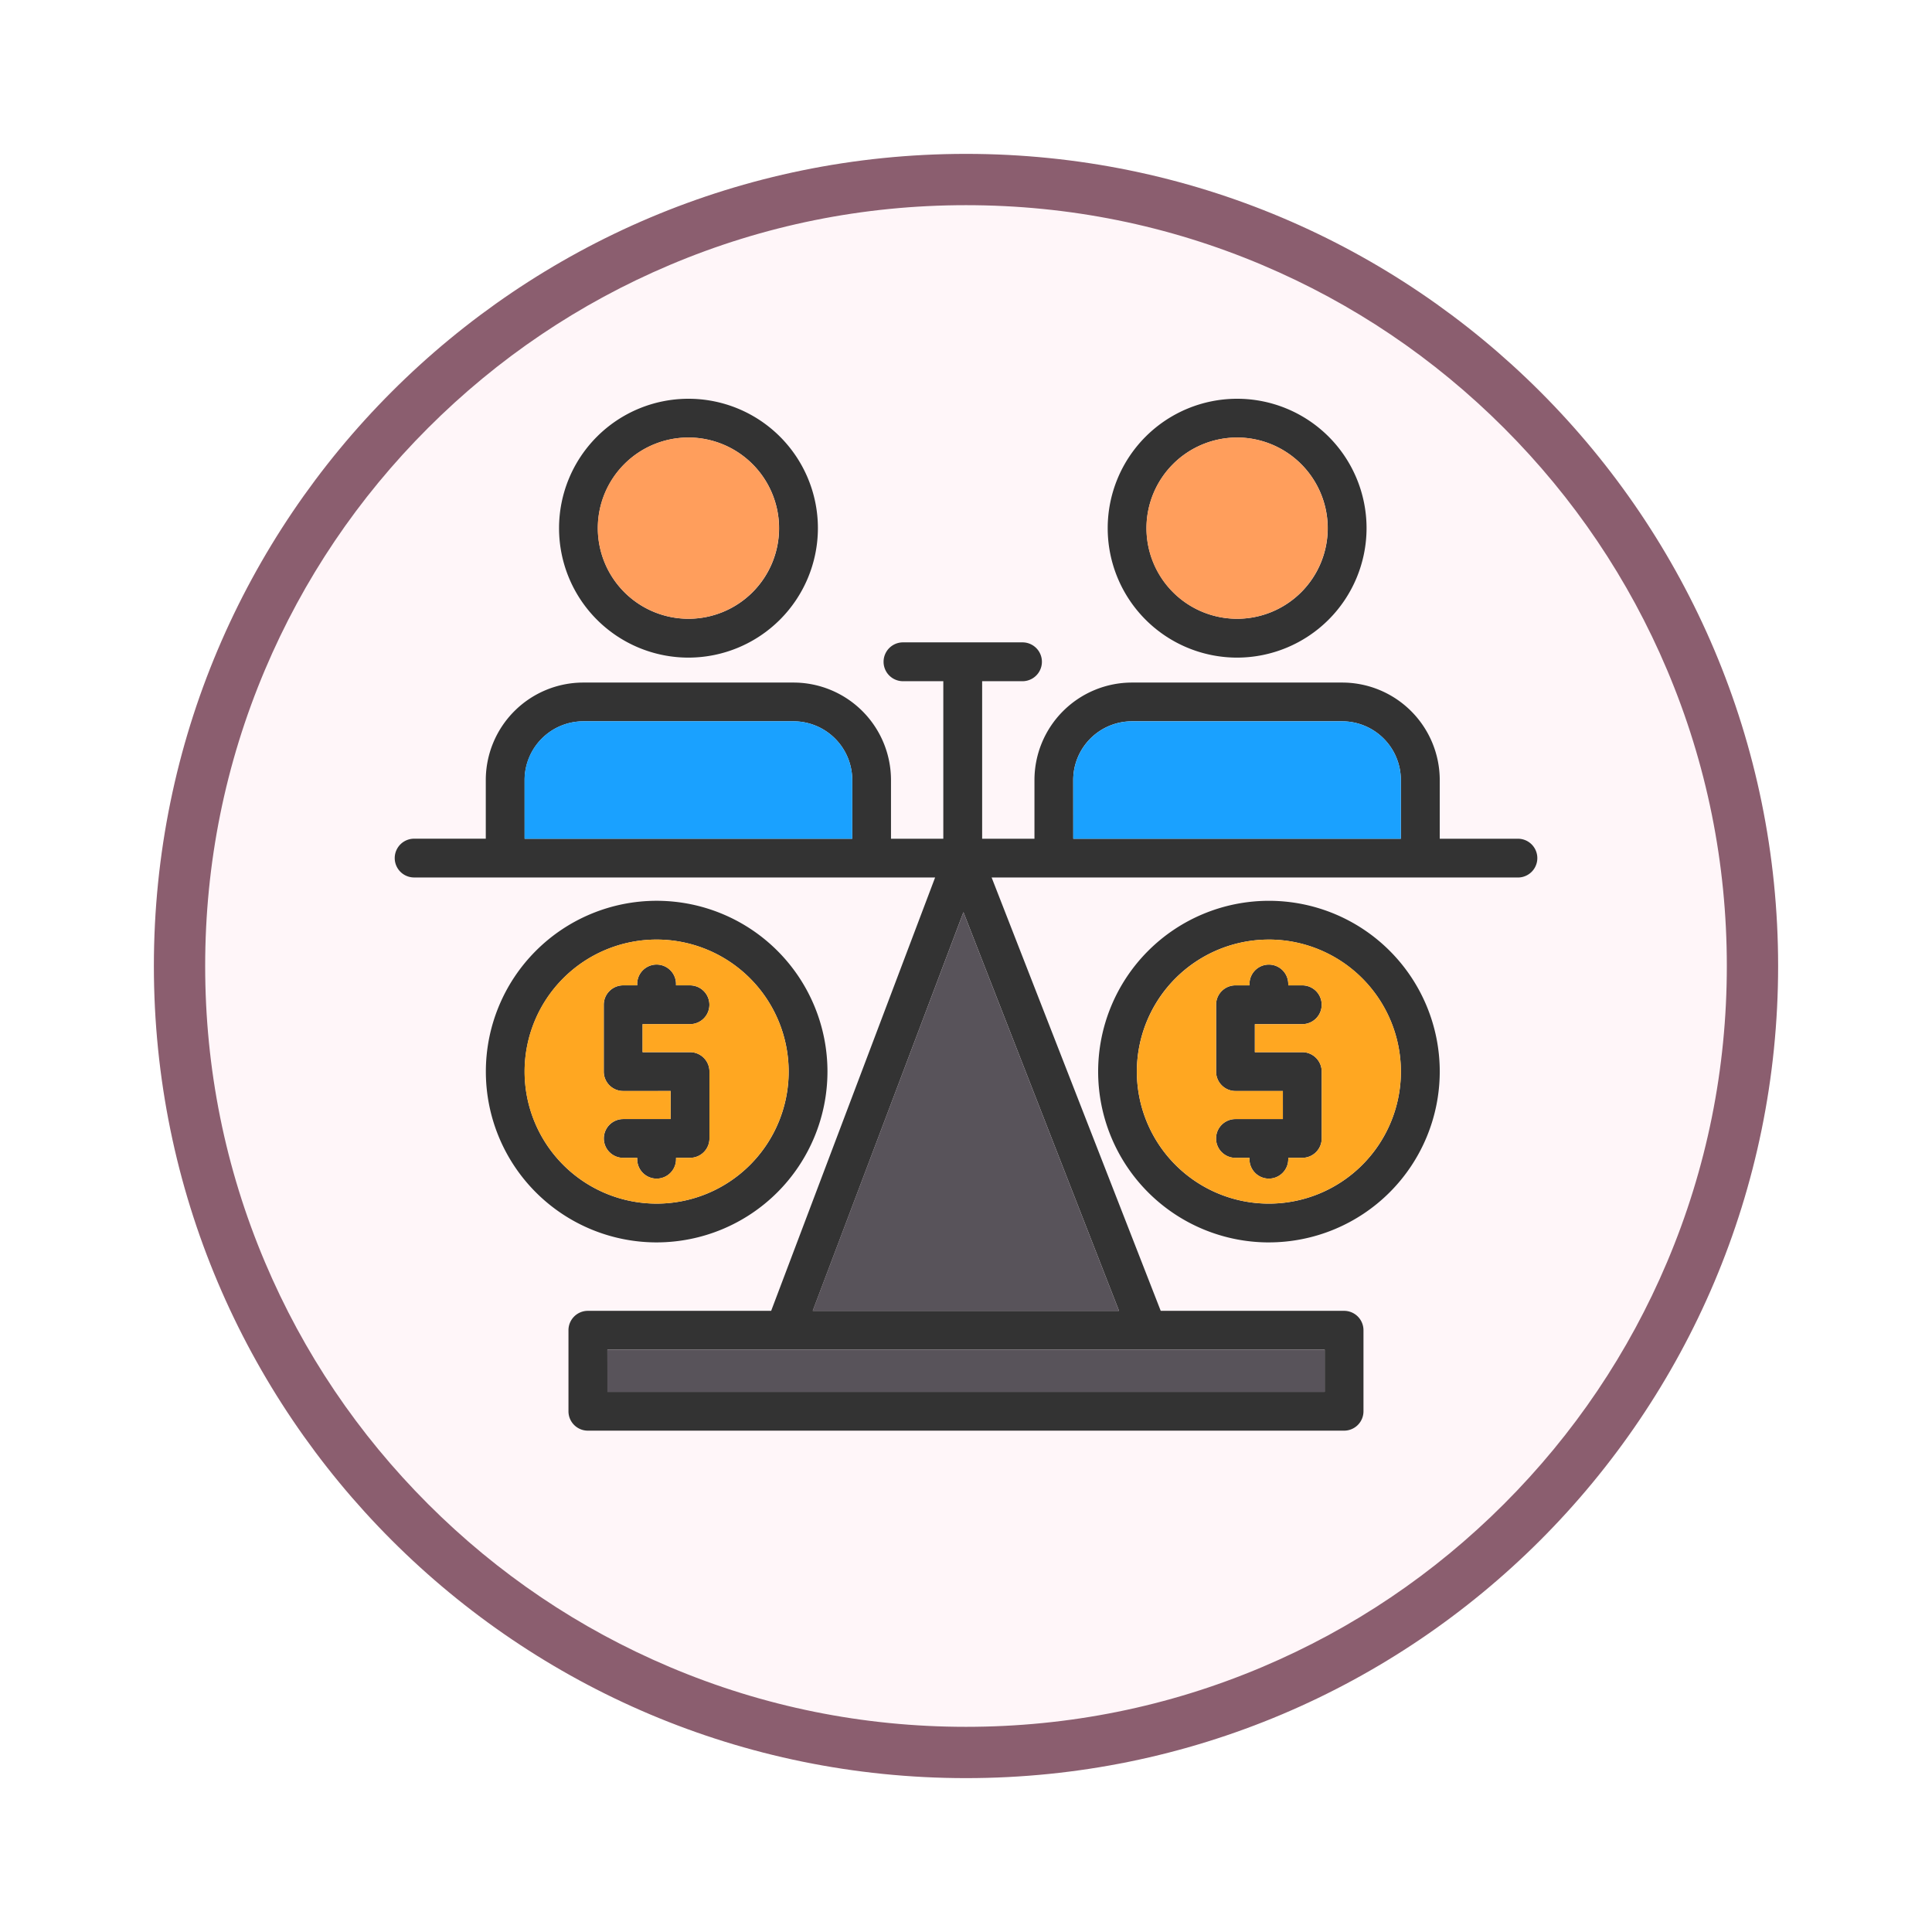 <svg xmlns="http://www.w3.org/2000/svg" xmlns:xlink="http://www.w3.org/1999/xlink" width="113" height="113" viewBox="0 0 113 113">
  <defs>
    <filter id="Path_982547" x="0" y="0" width="113" height="113" filterUnits="userSpaceOnUse">
      <feOffset dy="3" input="SourceAlpha"/>
      <feGaussianBlur stdDeviation="3" result="blur"/>
      <feFlood flood-opacity="0.161"/>
      <feComposite operator="in" in2="blur"/>
      <feComposite in="SourceGraphic"/>
    </filter>
  </defs>
  <g id="Group_1203940" data-name="Group 1203940" transform="translate(-377 -3867.787)">
    <g id="Group_1203741" data-name="Group 1203741">
      <g id="Group_1177682" data-name="Group 1177682" transform="translate(386 3873.787)">
        <g id="Group_1176928" data-name="Group 1176928" transform="translate(0 0)">
          <g id="Group_1172322" data-name="Group 1172322">
            <g id="Group_1164700" data-name="Group 1164700">
              <g id="Group_1160931" data-name="Group 1160931">
                <g id="Group_1160749" data-name="Group 1160749">
                  <g id="Group_1158891" data-name="Group 1158891">
                    <g id="Group_1157406" data-name="Group 1157406">
                      <g id="Group_1155793" data-name="Group 1155793">
                        <g id="Group_1154704" data-name="Group 1154704">
                          <g id="Group_1150790" data-name="Group 1150790">
                            <g id="Group_1154214" data-name="Group 1154214">
                              <g id="Group_1152583" data-name="Group 1152583">
                                <g id="Group_1146973" data-name="Group 1146973">
                                  <g id="Group_1146954" data-name="Group 1146954">
                                    <g transform="matrix(1, 0, 0, 1, -9, -6)" filter="url(#Path_982547)">
                                      <g id="Path_982547-2" data-name="Path 982547" transform="translate(9 6)" fill="#fff6f9">
                                        <path d="M 47.5 93.5 C 41.289 93.5 35.265 92.284 29.595 89.886 C 24.118 87.569 19.198 84.252 14.973 80.027 C 10.748 75.802 7.431 70.882 5.114 65.405 C 2.716 59.735 1.5 53.711 1.5 47.5 C 1.5 41.289 2.716 35.265 5.114 29.595 C 7.431 24.118 10.748 19.198 14.973 14.973 C 19.198 10.748 24.118 7.431 29.595 5.114 C 35.265 2.716 41.289 1.5 47.5 1.5 C 53.711 1.5 59.735 2.716 65.405 5.114 C 70.882 7.431 75.802 10.748 80.027 14.973 C 84.252 19.198 87.569 24.118 89.886 29.595 C 92.284 35.265 93.5 41.289 93.5 47.5 C 93.5 53.711 92.284 59.735 89.886 65.405 C 87.569 70.882 84.252 75.802 80.027 80.027 C 75.802 84.252 70.882 87.569 65.405 89.886 C 59.735 92.284 53.711 93.5 47.5 93.5 Z" stroke="none"/>
                                        <path d="M 47.5 3 C 41.491 3 35.664 4.176 30.18 6.496 C 24.881 8.737 20.122 11.946 16.034 16.034 C 11.946 20.121 8.737 24.881 6.496 30.179 C 4.176 35.664 3 41.491 3 47.5 C 3 53.509 4.176 59.336 6.496 64.82 C 8.737 70.119 11.946 74.878 16.034 78.966 C 20.122 83.054 24.881 86.263 30.18 88.504 C 35.664 90.824 41.491 92 47.5 92 C 53.509 92 59.336 90.824 64.821 88.504 C 70.119 86.263 74.878 83.054 78.966 78.966 C 83.054 74.878 86.263 70.119 88.504 64.82 C 90.824 59.336 92 53.509 92 47.5 C 92 41.491 90.824 35.664 88.504 30.179 C 86.263 24.881 83.054 20.121 78.966 16.034 C 74.878 11.946 70.119 8.737 64.821 6.496 C 59.336 4.176 53.509 3 47.5 3 M 47.5 0 C 73.734 0 95 21.266 95 47.5 C 95 73.733 73.734 95 47.5 95 C 21.266 95 7.62939453125e-06 73.733 7.62939453125e-06 47.5 C 7.62939453125e-06 21.266 21.266 0 47.5 0 Z" stroke="none" fill="#8b5e6f"/>
                                      </g>
                                    </g>
                                  </g>
                                </g>
                              </g>
                            </g>
                          </g>
                        </g>
                      </g>
                    </g>
                  </g>
                </g>
              </g>
            </g>
          </g>
        </g>
      </g>
      <g id="Layer_x0020_1" transform="translate(400.085 3016.109)">
        <path id="Path_1044587" data-name="Path 1044587" d="M51.131,920.614a1.136,1.136,0,0,1-1.136-1.136V919.4h-.821a1.134,1.134,0,0,1,0-2.268h2.775V915.49H49.174a1.135,1.135,0,0,1-1.132-1.136v-3.911a1.132,1.132,0,0,1,1.132-1.132h.821v-.081a1.134,1.134,0,1,1,2.268,0v.081h.821a1.134,1.134,0,1,1,0,2.268H50.309v1.639h2.775a1.139,1.139,0,0,1,1.136,1.136v3.911a1.135,1.135,0,0,1-1.136,1.132h-.821v.081A1.135,1.135,0,0,1,51.131,920.614Zm4.4,14.741H11.3a1.133,1.133,0,0,1-1.136-1.132v-4.74a1.134,1.134,0,0,1,1.136-1.136H22.019L31.609,903H1.136a1.134,1.134,0,1,1,0-2.268H5.328V897.3a5.707,5.707,0,0,1,5.7-5.7h12.3a5.707,5.707,0,0,1,5.7,5.7v3.434h3.06v-9.213H29.73a1.136,1.136,0,1,1,0-2.272h6.989a1.136,1.136,0,1,1,0,2.272H34.359v9.213h3.06V897.3a5.707,5.707,0,0,1,5.7-5.7h12.3a5.71,5.71,0,0,1,5.705,5.7v3.434h4.573a1.134,1.134,0,1,1,0,2.268H34.914l9.89,25.345H55.527a1.134,1.134,0,0,1,1.136,1.136v4.74A1.133,1.133,0,0,1,55.527,935.355Zm-31.08-7.008H42.365l-9.1-23.318Zm-12.007,4.74H54.394v-2.472H12.44ZM7.6,900.734H26.762V897.3a3.438,3.438,0,0,0-3.434-3.434H11.03A3.438,3.438,0,0,0,7.6,897.3Zm32.09,0H58.849V897.3a3.436,3.436,0,0,0-3.434-3.434H43.12a3.436,3.436,0,0,0-3.434,3.434Zm-24.368,23.61a9.99,9.99,0,1,1,9.99-9.99A10,10,0,0,1,15.318,924.344Zm0-17.712a7.722,7.722,0,1,0,7.722,7.722A7.73,7.73,0,0,0,15.318,906.632Zm.821,8.858H13.365a1.136,1.136,0,0,1-1.136-1.136v-3.911a1.133,1.133,0,0,1,1.136-1.132h.818v-.081a1.136,1.136,0,0,1,2.272,0v.081h.818a1.134,1.134,0,1,1,0,2.268H14.5v1.639h2.775a1.136,1.136,0,0,1,1.136,1.136v3.911a1.133,1.133,0,0,1-1.136,1.132h-.818v.081a1.136,1.136,0,1,1-2.272,0V919.4h-.818a1.134,1.134,0,1,1,0-2.268H16.14Zm1.04-25.349a7.57,7.57,0,1,1,7.57-7.57A7.58,7.58,0,0,1,17.179,890.141Zm0-12.872a5.3,5.3,0,1,0,5.3,5.3A5.309,5.309,0,0,0,17.179,877.268Zm32.09,12.872a7.57,7.57,0,1,1,7.57-7.57A7.58,7.58,0,0,1,49.27,890.141Zm0-12.872a5.3,5.3,0,1,0,5.3,5.3A5.309,5.309,0,0,0,49.27,877.268Zm1.861,47.076a9.99,9.99,0,1,1,9.99-9.99A10,10,0,0,1,51.131,924.344Zm0-17.712a7.722,7.722,0,1,0,7.718,7.722A7.73,7.73,0,0,0,51.131,906.632Z" fill="#333" fill-rule="evenodd"/>
        <path id="Path_1044588" data-name="Path 1044588" d="M6624.919,9014.317l-9.1-23.317L6607,9014.317Z" transform="translate(-6582.554 -8085.97)" fill="#58535a" fill-rule="evenodd"/>
        <path id="Path_1044589" data-name="Path 1044589" d="M3403.955,15906H3362v2.472h41.955Z" transform="translate(-3349.56 -14975.385)" fill="#58535a" fill-rule="evenodd"/>
        <path id="Path_1044590" data-name="Path 1044590" d="M11742.811,9431.722v3.912a1.134,1.134,0,0,1-1.135,1.132h-.822v.081a1.134,1.134,0,1,1-2.268,0v-.081h-.82a1.134,1.134,0,0,1,0-2.268h2.773v-1.641h-2.773a1.136,1.136,0,0,1-1.133-1.136v-3.91a1.134,1.134,0,0,1,1.133-1.133h.82v-.08a1.134,1.134,0,1,1,2.268,0v.08h.822a1.134,1.134,0,1,1,0,2.269h-2.775v1.639h2.775A1.137,1.137,0,0,1,11742.811,9431.722Zm-10.811,0a7.721,7.721,0,1,0,7.723-7.722A7.731,7.731,0,0,0,11732,9431.722Z" transform="translate(-11688.591 -8517.368)" fill="#ffa721" fill-rule="evenodd"/>
        <path id="Path_1044591" data-name="Path 1044591" d="M2060.722,9439.444a7.722,7.722,0,1,0-7.722-7.723A7.73,7.73,0,0,0,2060.722,9439.444Zm3.09-7.723v3.912a1.133,1.133,0,0,1-1.136,1.132h-.818v.081a1.136,1.136,0,0,1-2.272,0v-.081h-.818a1.134,1.134,0,1,1,0-2.268h2.775v-1.641h-2.775a1.136,1.136,0,0,1-1.136-1.136v-3.91a1.134,1.134,0,0,1,1.136-1.133h.818v-.08a1.136,1.136,0,1,1,2.272,0v.08h.818a1.134,1.134,0,1,1,0,2.269H2059.9v1.639h2.775A1.136,1.136,0,0,1,2063.812,9431.722Z" transform="translate(-2045.404 -8517.368)" fill="#ffa721" fill-rule="evenodd"/>
        <path id="Path_1044592" data-name="Path 1044592" d="M2053,5980.867h19.166v-3.434a3.439,3.439,0,0,0-3.434-3.434h-12.3a3.438,3.438,0,0,0-3.434,3.434Z" transform="translate(-2045.404 -5080.133)" fill="#1aa1ff" fill-rule="evenodd"/>
        <path id="Path_1044593" data-name="Path 1044593" d="M10726,5977.434v3.434h19.162v-3.434a3.435,3.435,0,0,0-3.433-3.434h-12.3A3.437,3.437,0,0,0,10726,5977.434Z" transform="translate(-10686.313 -5080.133)" fill="#1aa1ff" fill-rule="evenodd"/>
        <g id="Group_1203740" data-name="Group 1203740" transform="translate(11.877 877.268)">
          <path id="Path_1044594" data-name="Path 1044594" d="M11883,1493.3a5.3,5.3,0,1,0,5.3-5.3A5.31,5.31,0,0,0,11883,1493.3Z" transform="translate(-11850.91 -1488)" fill="#ff9e5c" fill-rule="evenodd"/>
          <path id="Path_1044595" data-name="Path 1044595" d="M3215.3,1498.6a5.3,5.3,0,1,0-5.3-5.3A5.309,5.309,0,0,0,3215.3,1498.6Z" transform="translate(-3210 -1488)" fill="#ff9e5c" fill-rule="evenodd"/>
        </g>
      </g>
    </g>
  </g>
</svg>
